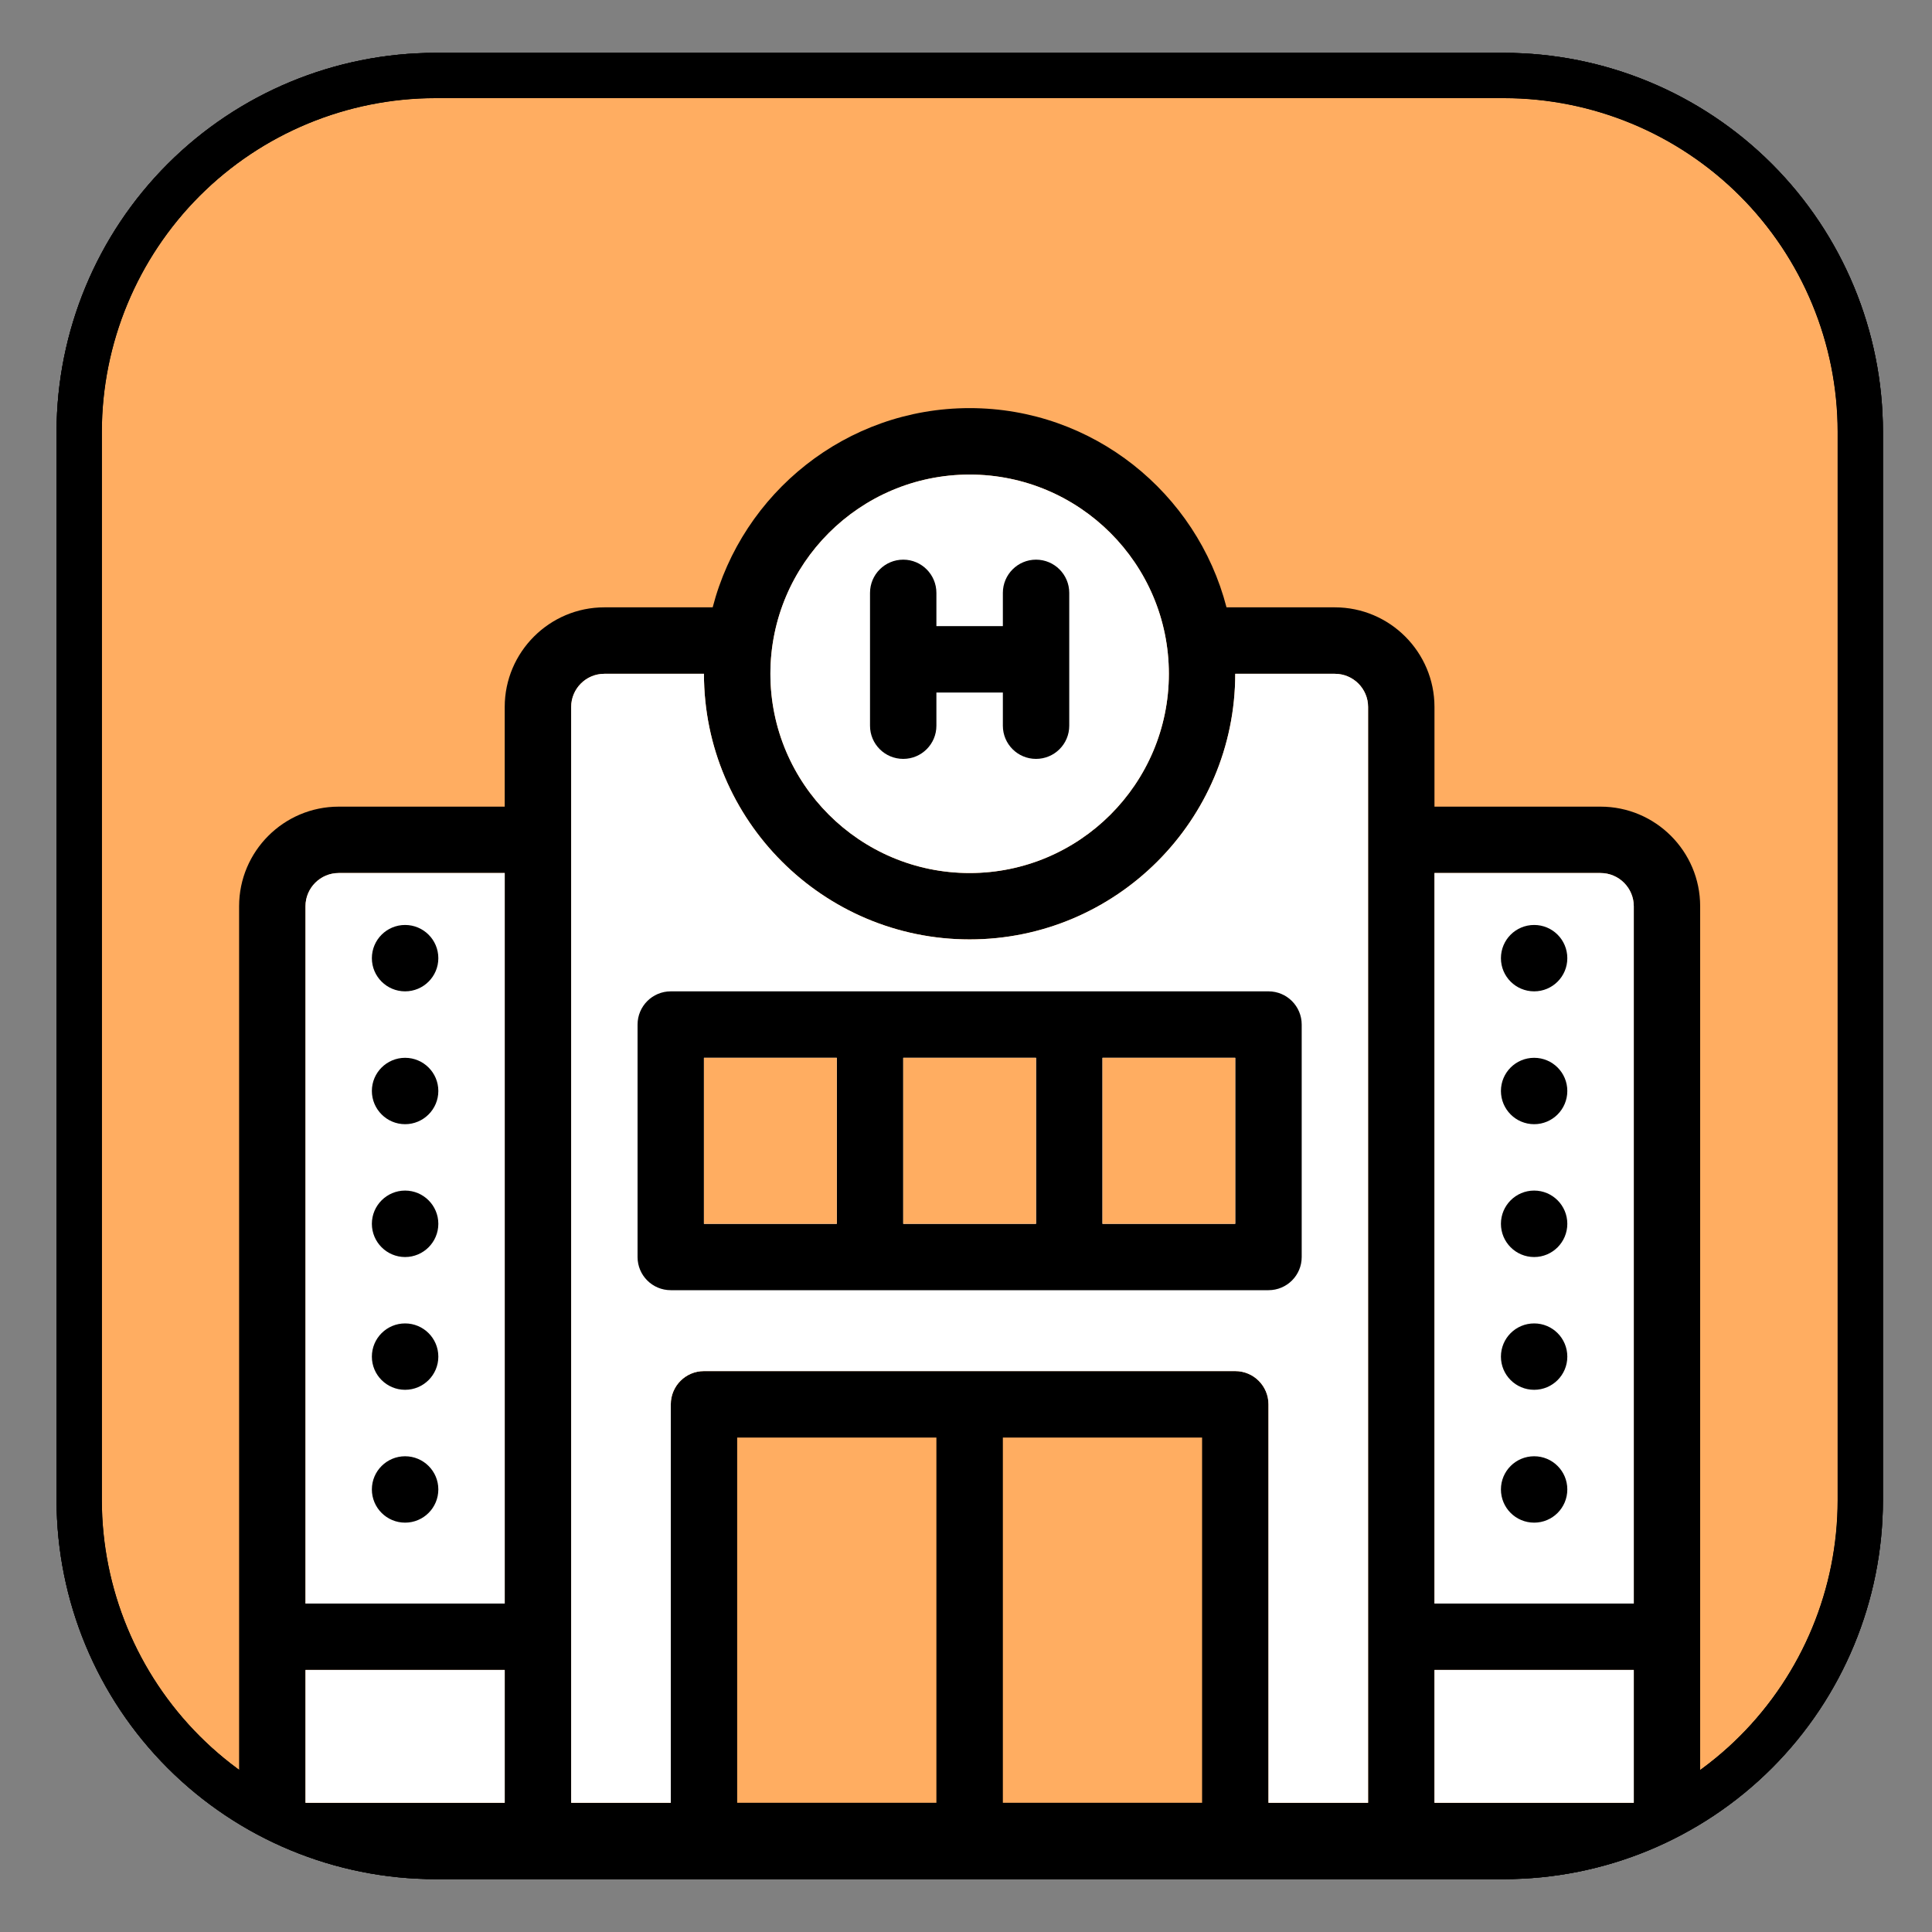 <svg width="25" height="25" viewBox="0 0 25 25" fill="none" xmlns="http://www.w3.org/2000/svg">
<rect x="0" y="0" width="25" height="25" fill="#808080" stroke="none"/>
<g clip-path="url(#clip0_4_70)">
<path d="M19.462 0.684H5.635C4.335 0.685 3.089 1.202 2.17 2.121C1.251 3.04 0.734 4.287 0.732 5.586V19.414C0.734 20.713 1.251 21.96 2.17 22.879C3.089 23.798 4.335 24.315 5.635 24.316H19.462C20.762 24.315 22.009 23.798 22.928 22.879C23.847 21.96 24.364 20.713 24.365 19.414V5.586C24.364 4.287 23.847 3.04 22.928 2.121C22.009 1.202 20.762 0.685 19.462 0.684ZM23.779 19.414C23.778 20.558 23.323 21.655 22.514 22.465C21.704 23.274 20.607 23.729 19.462 23.73H5.635C4.491 23.729 3.393 23.274 2.584 22.465C1.775 21.655 1.32 20.558 1.318 19.414V5.586C1.32 4.442 1.775 3.345 2.584 2.535C3.393 1.726 4.491 1.271 5.635 1.27H19.462C20.607 1.271 21.704 1.726 22.514 2.535C23.323 3.345 23.778 4.442 23.779 5.586V19.414Z" fill="black"/>
<path d="M19.462 0.684H5.635C4.335 0.685 3.089 1.202 2.17 2.121C1.251 3.04 0.734 4.287 0.732 5.586V19.414C0.734 20.713 1.251 21.96 2.17 22.879C3.089 23.798 4.335 24.315 5.635 24.316H19.462C20.762 24.315 22.009 23.798 22.928 22.879C23.847 21.96 24.364 20.713 24.365 19.414V5.586C24.364 4.287 23.847 3.04 22.928 2.121C22.009 1.202 20.762 0.685 19.462 0.684ZM23.779 19.414C23.778 20.558 23.323 21.655 22.514 22.465C21.704 23.274 20.607 23.729 19.462 23.73H5.635C4.491 23.729 3.393 23.274 2.584 22.465C1.775 21.655 1.32 20.558 1.318 19.414V5.586C1.32 4.442 1.775 3.345 2.584 2.535C3.393 1.726 4.491 1.271 5.635 1.27H19.462C20.607 1.271 21.704 1.726 22.514 2.535C23.323 3.345 23.778 4.442 23.779 5.586V19.414Z" fill="black"/>
<path d="M23.779 19.414C23.778 20.558 23.323 21.655 22.514 22.465C21.704 23.274 20.607 23.729 19.462 23.73H5.635C4.491 23.729 3.393 23.274 2.584 22.465C1.775 21.655 1.32 20.558 1.318 19.414V5.586C1.32 4.442 1.775 3.345 2.584 2.535C3.393 1.726 4.491 1.271 5.635 1.27H19.462C20.607 1.271 21.704 1.726 22.514 2.535C23.323 3.345 23.778 4.442 23.779 5.586V19.414Z" fill="#FFAD61"/>
<path d="M20.711 10.438H18.562V9.148C18.562 8.438 17.984 7.859 17.273 7.859H15.871C15.488 6.379 14.145 5.281 12.547 5.281C10.949 5.281 9.606 6.379 9.222 7.859H7.82C7.11 7.859 6.531 8.438 6.531 9.148V10.438H4.383C3.672 10.438 3.094 11.016 3.094 11.727V21.18V23.328C3.094 23.565 4.137 24.062 4.375 24.062L20.297 24.188C20.535 24.188 22 23.675 22 23.438V21.18V11.727C22 11.016 21.422 10.438 20.711 10.438ZM6.531 23.328H3.953V21.609H6.531V23.328ZM6.531 20.75H3.953V11.727C3.953 11.49 4.146 11.297 4.383 11.297H6.531V20.75ZM12.547 6.141C13.969 6.141 15.125 7.297 15.125 8.719C15.125 10.141 13.969 11.297 12.547 11.297C11.125 11.297 9.969 10.141 9.969 8.719C9.969 7.297 11.125 6.141 12.547 6.141ZM12.117 23.328H9.539V18.602H12.117V23.328ZM15.555 23.328H12.977V18.602H15.555V23.328ZM17.703 10.867V21.18V23.328H16.414V18.172C16.414 17.935 16.222 17.742 15.984 17.742H9.109C8.872 17.742 8.68 17.935 8.68 18.172V23.328H7.391V21.18V10.867V9.148C7.391 8.912 7.583 8.719 7.82 8.719H9.109C9.109 10.614 10.652 12.156 12.547 12.156C14.442 12.156 15.984 10.614 15.984 8.719H17.273C17.511 8.719 17.703 8.912 17.703 9.148V10.867ZM21.141 23.328H18.562V21.609H21.141V23.328ZM21.141 20.75H18.562V11.297H20.711C20.948 11.297 21.141 11.49 21.141 11.727V20.75Z" fill="black"/>
<path d="M17.703 10.867V21.18V23.328H16.414V18.172C16.414 17.935 16.222 17.742 15.984 17.742H9.109C8.872 17.742 8.68 17.935 8.68 18.172V23.328H7.391V21.18V10.867V9.148C7.391 8.912 7.583 8.719 7.82 8.719H9.109C9.109 10.614 10.652 12.156 12.547 12.156C14.442 12.156 15.984 10.614 15.984 8.719H17.273C17.511 8.719 17.703 8.912 17.703 9.148V10.867Z" fill="white"/>
<path d="M6.531 23.328H3.953V21.609H6.531V23.328Z" fill="white"/>
<path d="M6.531 20.75H3.953V11.727C3.953 11.49 4.146 11.297 4.383 11.297H6.531V20.75Z" fill="white"/>
<path d="M21.141 20.75H18.562V11.297H20.711C20.948 11.297 21.141 11.49 21.141 11.727V20.75Z" fill="white"/>
<path d="M21.141 23.328H18.562V21.609H21.141V23.328Z" fill="white"/>
<path d="M12.547 6.141C13.969 6.141 15.125 7.297 15.125 8.719C15.125 10.141 13.969 11.297 12.547 11.297C11.125 11.297 9.969 10.141 9.969 8.719C9.969 7.297 11.125 6.141 12.547 6.141Z" fill="white"/>
<path d="M19.852 12.828C20.089 12.828 20.281 12.636 20.281 12.399C20.281 12.161 20.089 11.969 19.852 11.969C19.614 11.969 19.422 12.161 19.422 12.399C19.422 12.636 19.614 12.828 19.852 12.828Z" fill="black"/>
<path d="M16.414 12.828H13.836H11.258H8.68C8.442 12.828 8.25 13.021 8.25 13.258V16.266C8.25 16.503 8.442 16.695 8.68 16.695H11.258H13.836H16.414C16.652 16.695 16.844 16.503 16.844 16.266V13.258C16.844 13.021 16.652 12.828 16.414 12.828ZM10.828 15.836H9.109V13.688H10.828V15.836ZM13.406 15.836H11.688V13.688H13.406V15.836ZM15.984 15.836H14.266V13.688H15.984V15.836Z" fill="black"/>
<path d="M10.828 15.836H9.109V13.688H10.828V15.836Z" fill="#FFAD61"/>
<path d="M13.406 15.836H11.688V13.688H13.406V15.836Z" fill="#FFAD61"/>
<path d="M15.984 15.836H14.266V13.688H15.984V15.836Z" fill="#FFAD61"/>
<path d="M5.242 12.828C5.479 12.828 5.672 12.636 5.672 12.399C5.672 12.161 5.479 11.969 5.242 11.969C5.005 11.969 4.812 12.161 4.812 12.399C4.812 12.636 5.005 12.828 5.242 12.828Z" fill="black"/>
<path d="M5.242 14.547C5.479 14.547 5.672 14.354 5.672 14.117C5.672 13.88 5.479 13.688 5.242 13.688C5.005 13.688 4.812 13.88 4.812 14.117C4.812 14.354 5.005 14.547 5.242 14.547Z" fill="black"/>
<path d="M5.242 16.266C5.479 16.266 5.672 16.073 5.672 15.836C5.672 15.599 5.479 15.406 5.242 15.406C5.005 15.406 4.812 15.599 4.812 15.836C4.812 16.073 5.005 16.266 5.242 16.266Z" fill="black"/>
<path d="M5.242 17.984C5.479 17.984 5.672 17.792 5.672 17.555C5.672 17.317 5.479 17.125 5.242 17.125C5.005 17.125 4.812 17.317 4.812 17.555C4.812 17.792 5.005 17.984 5.242 17.984Z" fill="black"/>
<path d="M5.242 19.703C5.479 19.703 5.672 19.511 5.672 19.273C5.672 19.036 5.479 18.844 5.242 18.844C5.005 18.844 4.812 19.036 4.812 19.273C4.812 19.511 5.005 19.703 5.242 19.703Z" fill="black"/>
<path d="M19.852 14.547C20.089 14.547 20.281 14.354 20.281 14.117C20.281 13.88 20.089 13.688 19.852 13.688C19.614 13.688 19.422 13.88 19.422 14.117C19.422 14.354 19.614 14.547 19.852 14.547Z" fill="black"/>
<path d="M19.852 16.266C20.089 16.266 20.281 16.073 20.281 15.836C20.281 15.599 20.089 15.406 19.852 15.406C19.614 15.406 19.422 15.599 19.422 15.836C19.422 16.073 19.614 16.266 19.852 16.266Z" fill="black"/>
<path d="M19.852 17.984C20.089 17.984 20.281 17.792 20.281 17.555C20.281 17.317 20.089 17.125 19.852 17.125C19.614 17.125 19.422 17.317 19.422 17.555C19.422 17.792 19.614 17.984 19.852 17.984Z" fill="black"/>
<path d="M19.852 19.703C20.089 19.703 20.281 19.511 20.281 19.273C20.281 19.036 20.089 18.844 19.852 18.844C19.614 18.844 19.422 19.036 19.422 19.273C19.422 19.511 19.614 19.703 19.852 19.703Z" fill="black"/>
<path d="M13.406 7.242C13.169 7.242 12.977 7.435 12.977 7.672V8.102H12.117V7.672C12.117 7.435 11.925 7.242 11.688 7.242C11.45 7.242 11.258 7.435 11.258 7.672V9.391C11.258 9.628 11.45 9.82 11.688 9.82C11.925 9.82 12.117 9.628 12.117 9.391V8.961H12.977V9.391C12.977 9.628 13.169 9.82 13.406 9.82C13.644 9.82 13.836 9.628 13.836 9.391V7.672C13.836 7.435 13.644 7.242 13.406 7.242Z" fill="black"/>
<path d="M19.462 0.684H5.635C4.335 0.685 3.089 1.202 2.17 2.121C1.251 3.04 0.734 4.287 0.732 5.586V19.414C0.734 20.713 1.251 21.96 2.17 22.879C3.089 23.798 4.335 24.315 5.635 24.316H19.462C20.762 24.315 22.009 23.798 22.928 22.879C23.847 21.96 24.364 20.713 24.365 19.414V5.586C24.364 4.287 23.847 3.04 22.928 2.121C22.009 1.202 20.762 0.685 19.462 0.684ZM23.779 19.414C23.778 20.558 23.323 21.655 22.514 22.465C21.704 23.274 20.607 23.729 19.462 23.73H5.635C4.491 23.729 3.393 23.274 2.584 22.465C1.775 21.655 1.32 20.558 1.318 19.414V5.586C1.32 4.442 1.775 3.345 2.584 2.535C3.393 1.726 4.491 1.271 5.635 1.27H19.462C20.607 1.271 21.704 1.726 22.514 2.535C23.323 3.345 23.778 4.442 23.779 5.586V19.414Z" fill="black"/>
</g>
<defs>
<clipPath id="clip0_4_70">
<rect width="25" height="25" fill="white"/>
</clipPath>
</defs>
</svg>

